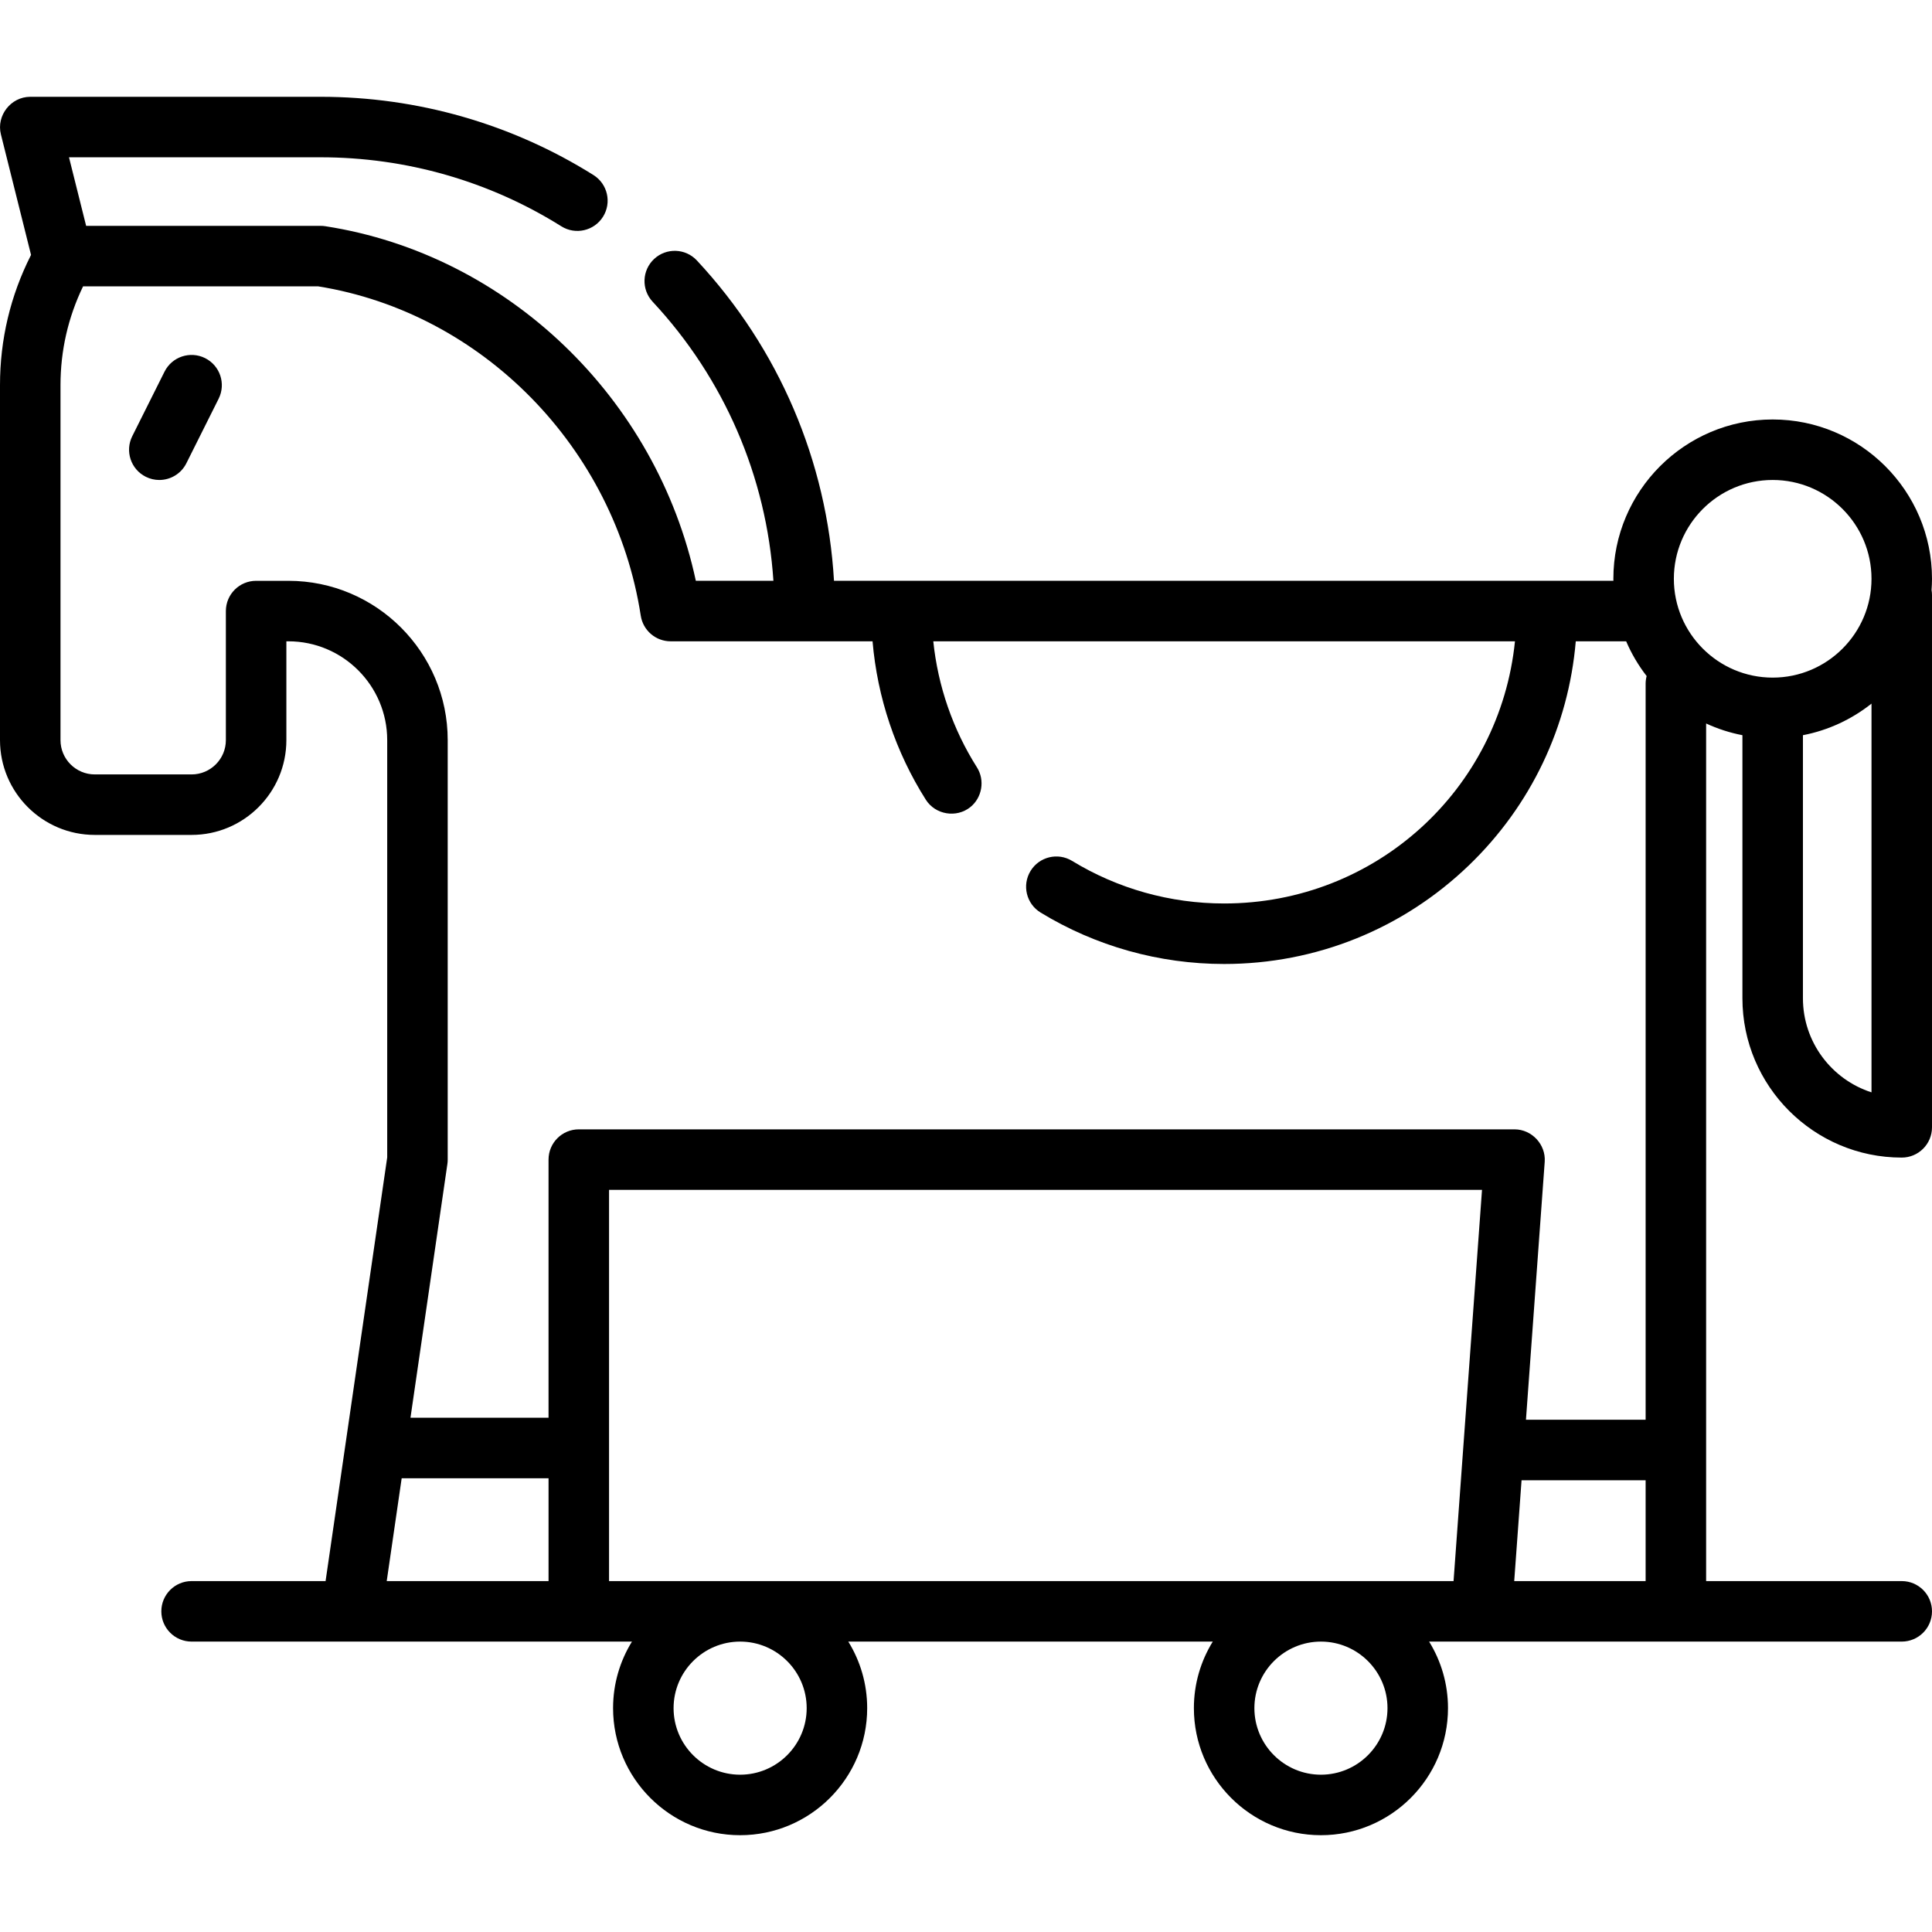 <?xml version="1.0" encoding="iso-8859-1"?>
<!-- Generator: Adobe Illustrator 19.0.0, SVG Export Plug-In . SVG Version: 6.00 Build 0)  -->
<svg xmlns="http://www.w3.org/2000/svg" xmlns:xlink="http://www.w3.org/1999/xlink" version="1.1" id="Layer_1" x="0px" y="0px" viewBox="0 0 512 512" style="enable-background:new 0 0 512 512;" xml:space="preserve">
<g>
	<g>
		<path d="M512,153.386c0-23.281-18.941-42.221-42.221-42.221c-23.28,0-42.221,18.941-42.221,42.221c0,0.18,0.012,0.356,0.014,0.534    H221.018c-1.845-31.664-14.578-61.553-36.337-84.895c-3.02-3.239-8.091-3.415-11.33-0.398c-3.239,3.02-3.416,8.092-0.398,11.33    c18.982,20.362,30.187,46.372,32.01,73.961h-20.561c-10.351-48.325-49.845-86.498-98.201-93.969    c-0.405-0.062-0.815-0.093-1.224-0.093h-62.15l-4.543-18.171h66.693c22.642,0,44.697,6.324,63.78,18.288    c3.752,2.353,8.699,1.216,11.05-2.534c2.352-3.751,1.217-8.699-2.534-11.05c-21.638-13.566-46.637-20.737-72.296-20.737H8.017    c-5.129,0-9.025,4.977-7.777,9.961l7.988,31.95c-0.016,0.03-0.034,0.058-0.05,0.088C2.751,78.388,0,89.972,0,102.079v94.063    c0,13.851,11.268,25.119,25.119,25.119h25.653c13.851,0,25.119-11.268,25.119-25.119v-26.188h0.534    c14.44,0,26.188,11.748,26.188,26.188v110.586L86.282,419.006h-35.51c-4.427,0-8.017,3.589-8.017,8.017    c0,4.427,3.589,8.017,8.017,8.017h116.703c-3.169,5.133-5.003,11.174-5.003,17.637c0,18.566,15.105,33.67,33.67,33.67    s33.67-15.105,33.67-33.67c0-6.462-1.834-12.504-5.004-17.637h96.588c-3.169,5.133-5.003,11.174-5.003,17.637    c0,18.566,15.105,33.67,33.67,33.67s33.67-15.105,33.67-33.67c0-6.462-1.834-12.504-5.004-17.637h125.253    c4.428,0,8.017-3.589,8.017-8.017c0-4.427-3.588-8.017-8.017-8.017h-51.841V191.733c3.031,1.4,6.254,2.452,9.62,3.102v69.716    c0,23.281,18.941,42.221,42.221,42.221c4.428,0,8.017-3.589,8.017-8.017V157.662c0-0.447-0.046-0.882-0.115-1.308    C511.953,155.372,512,154.385,512,153.386z M145.37,419.006h-42.885l3.965-27.257h38.921V419.006z M196.142,470.313    c-9.725,0-17.637-7.912-17.637-17.637c0-9.725,7.912-17.637,17.637-17.637s17.637,7.912,17.637,17.637    C213.779,462.401,205.867,470.313,196.142,470.313z M350.063,470.313c-9.725,0-17.637-7.912-17.637-17.637    c0-9.725,7.912-17.637,17.637-17.637s17.637,7.912,17.637,17.637C367.699,462.401,359.787,470.313,350.063,470.313z     M385.208,419.006H161.403V315.324h231.346L385.208,419.006z M436.109,419.006h-34.825l1.943-26.722h32.881V419.006z     M436.109,181.177v195.073h-31.715l4.971-68.362c0.333-4.578-3.41-8.598-7.995-8.598H153.386c-4.427,0-8.017,3.589-8.017,8.017    v68.409h-36.588l9.783-67.255c0.056-0.382,0.083-0.767,0.083-1.154V196.142c0-23.281-18.941-42.221-42.221-42.221h-8.551    c-4.427,0-8.017,3.589-8.017,8.017v34.205c0,5.01-4.076,9.086-9.086,9.086H25.119c-5.01,0-9.086-4.076-9.086-9.086v-94.063    c0-9.197,2.026-17.996,5.98-26.188H84.35c43.495,6.993,78.59,42.795,85.458,87.27c0.603,3.909,3.968,6.793,7.923,6.793h53.503    c1.275,14.907,6.111,29.341,14.119,41.979c2.521,3.979,8.107,4.913,11.791,1.961c3.146-2.519,3.909-7.141,1.753-10.543    c-6.386-10.078-10.339-21.536-11.566-33.398h154.15c-4.005,39.333-36.955,69.478-77.07,69.478    c-14.258,0-28.19-3.901-40.292-11.284c-3.777-2.307-8.711-1.111-11.018,2.669c-2.307,3.78-1.111,8.713,2.669,11.019    c14.615,8.917,31.435,13.63,48.64,13.63c24.322,0,47.362-9.289,64.873-26.157c16.443-15.836,26.394-36.779,28.31-59.355h13.356    c1.417,3.309,3.25,6.397,5.426,9.208C436.207,179.807,436.109,180.479,436.109,181.177z M495.967,289.485    c-10.532-3.395-18.171-13.289-18.171-24.934v-69.716c6.77-1.307,12.966-4.237,18.171-8.366V289.485z M469.779,179.574    c-14.441,0-26.188-11.748-26.188-26.188s11.747-26.188,26.188-26.188c14.441,0,26.188,11.748,26.188,26.188    S484.219,179.574,469.779,179.574z"/>
	</g>
</g>
<g>
	<g>
		<path d="M54.357,94.909c-3.958-1.98-8.775-0.375-10.755,3.585l-8.551,17.102c-1.981,3.96-0.375,8.776,3.585,10.755    c1.151,0.576,2.374,0.848,3.579,0.848c2.94,0,5.772-1.625,7.177-4.433l8.551-17.102C59.923,101.704,58.318,96.889,54.357,94.909z"/>
	</g>
</g>
<g>
</g>
<g>
</g>
<g>
</g>
<g>
</g>
<g>
</g>
<g>
</g>
<g>
</g>
<g>
</g>
<g>
</g>
<g>
</g>
<g>
</g>
<g>
</g>
<g>
</g>
<g>
</g>
<g>
</g>
</svg>
